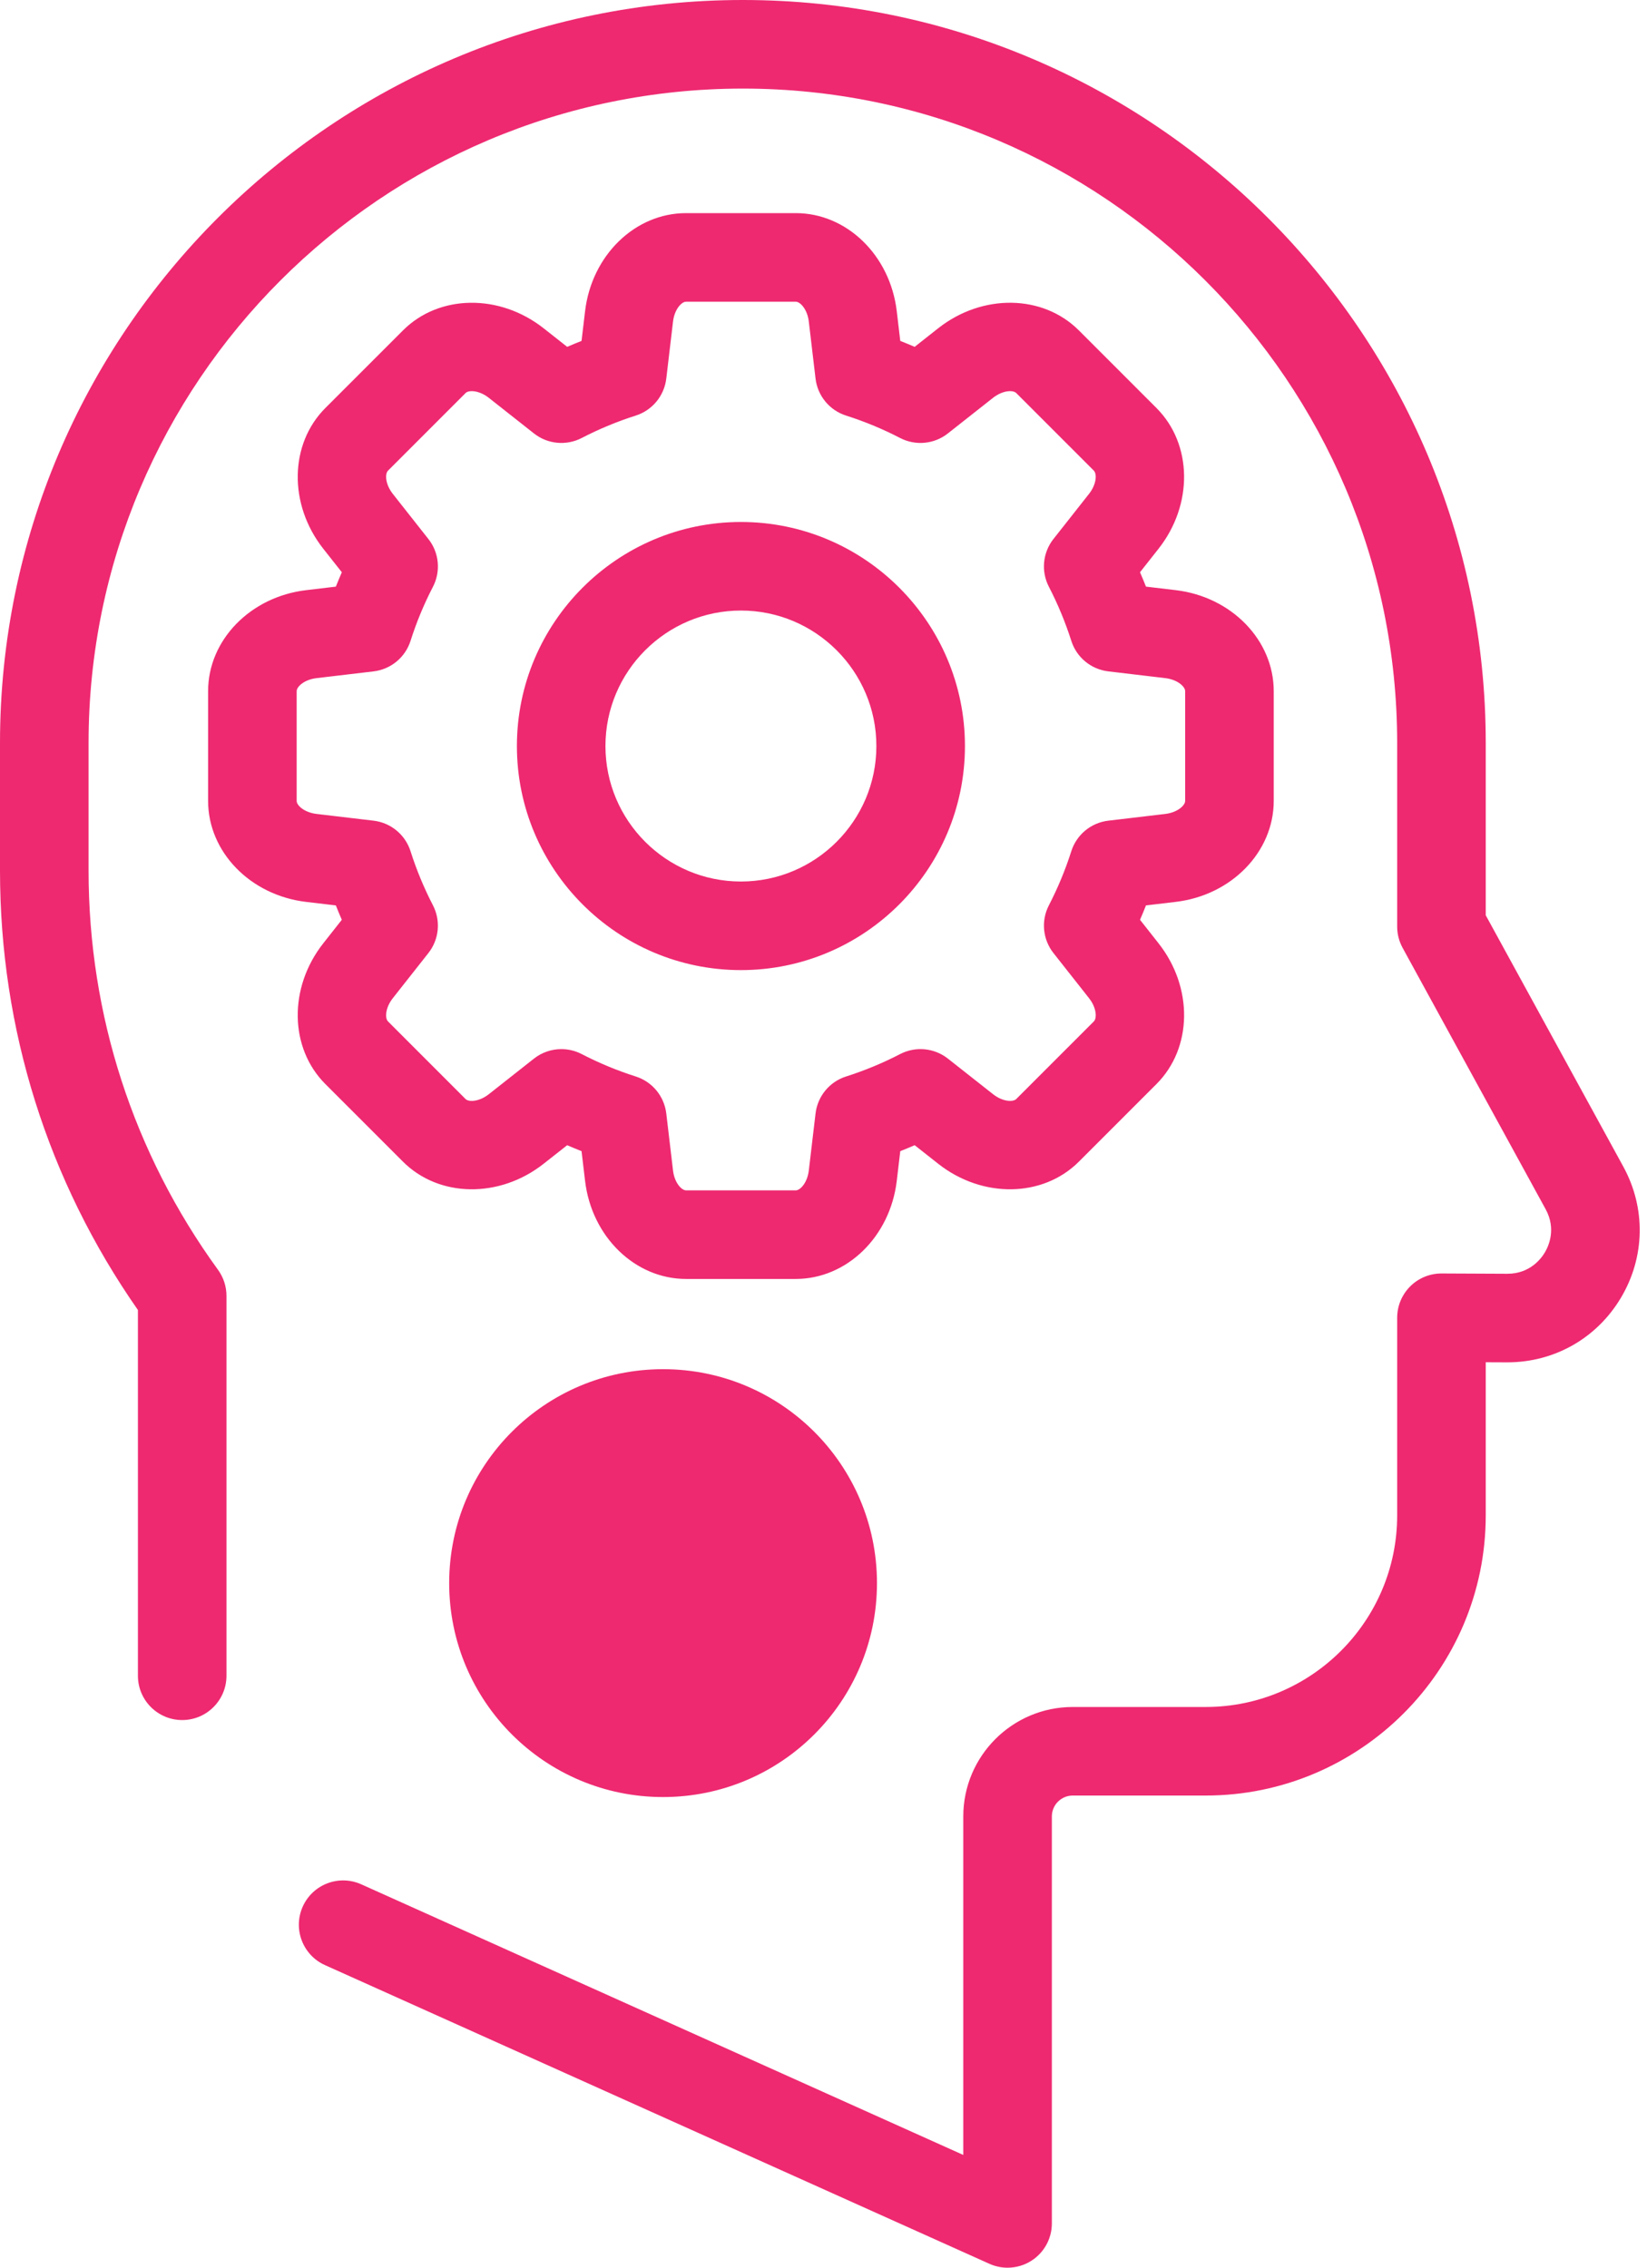<svg width="77" height="106" viewBox="0 0 77 106" fill="none" xmlns="http://www.w3.org/2000/svg">
<path fill-rule="evenodd" clip-rule="evenodd" d="M69.461 42.783L75.892 54.531C76.954 56.471 76.912 58.763 75.781 60.662C74.654 62.554 72.671 63.68 70.472 63.68H70.442L69.461 63.676V70.835C69.461 78.056 63.587 83.93 56.366 83.93H50.151C49.613 83.93 49.176 84.367 49.176 84.905V103.93C49.176 104.632 48.82 105.287 48.23 105.668C47.89 105.888 47.499 106 47.106 106C46.817 106 46.528 105.94 46.257 105.818L15.194 91.856C14.151 91.388 13.686 90.162 14.154 89.119C14.623 88.076 15.848 87.611 16.892 88.08L45.035 100.729V84.905C45.035 82.084 47.33 79.79 50.151 79.79H56.366C61.304 79.79 65.32 75.773 65.32 70.835V61.596C65.32 61.045 65.54 60.517 65.93 60.129C66.318 59.742 66.843 59.526 67.391 59.526H67.4L70.461 59.54H70.472C71.517 59.54 72.045 58.844 72.224 58.544C72.403 58.242 72.766 57.443 72.26 56.52L65.575 44.307C65.408 44.002 65.32 43.66 65.32 43.313V34.73C65.32 17.863 51.598 4.141 34.731 4.141C17.863 4.141 4.141 17.863 4.141 34.73V40.694C4.141 47.451 6.234 53.904 10.193 59.356C10.45 59.71 10.588 60.136 10.588 60.573V78.33C10.588 79.474 9.661 80.401 8.518 80.401C7.375 80.401 6.448 79.474 6.448 78.33V61.234C2.227 55.189 0 48.103 0 40.694V34.73C0 15.58 15.58 0 34.73 0C53.881 0 69.461 15.58 69.461 34.73V42.783ZM53.576 27.421L54.966 27.585C57.578 27.895 59.549 29.924 59.549 32.306V37.437C59.549 39.819 57.578 41.848 54.966 42.157L53.576 42.322C53.487 42.547 53.395 42.772 53.298 42.994L54.164 44.093C55.793 46.159 55.752 48.987 54.068 50.671L50.439 54.3C48.754 55.984 45.927 56.026 43.861 54.397L42.762 53.53C42.539 53.627 42.315 53.72 42.089 53.809L41.925 55.199C41.615 57.812 39.586 59.782 37.204 59.782H32.073C29.691 59.782 27.662 57.812 27.353 55.199L27.188 53.809C26.962 53.721 26.738 53.627 26.516 53.531L25.417 54.397C23.351 56.026 20.523 55.984 18.839 54.3L15.211 50.672C13.526 48.987 13.485 46.159 15.114 44.093L15.98 42.994C15.883 42.772 15.791 42.548 15.702 42.322L14.312 42.158C11.7 41.849 9.729 39.819 9.729 37.438V32.306C9.729 29.924 11.7 27.895 14.312 27.586L15.702 27.421C15.791 27.196 15.884 26.972 15.981 26.749L15.114 25.65C13.485 23.585 13.527 20.757 15.211 19.072L18.84 15.444C20.524 13.759 23.352 13.718 25.418 15.347L26.517 16.213C26.739 16.117 26.963 16.024 27.188 15.935L27.353 14.546C27.662 11.933 29.691 9.962 32.073 9.962H37.204C39.586 9.962 41.615 11.932 41.925 14.545L42.089 15.935C42.315 16.023 42.539 16.116 42.761 16.213L43.86 15.346C45.926 13.717 48.754 13.759 50.438 15.443L54.067 19.072C55.751 20.756 55.792 23.584 54.164 25.65L53.297 26.749C53.394 26.971 53.487 27.195 53.576 27.421ZM54.48 38.046C55.055 37.978 55.408 37.645 55.408 37.438V32.306C55.408 32.098 55.055 31.766 54.48 31.698L51.814 31.382C51.008 31.287 50.331 30.729 50.085 29.954C49.808 29.087 49.456 28.237 49.038 27.429C48.663 26.707 48.747 25.833 49.25 25.195L50.912 23.087C51.271 22.632 51.286 22.147 51.139 22L47.51 18.371C47.363 18.224 46.878 18.239 46.423 18.598L44.315 20.26C43.677 20.764 42.803 20.847 42.081 20.473C41.273 20.054 40.423 19.702 39.556 19.426C38.782 19.18 38.223 18.503 38.128 17.696L37.813 15.031C37.745 14.456 37.412 14.103 37.204 14.103H32.073C31.865 14.103 31.533 14.456 31.465 15.031L31.15 17.696C31.054 18.503 30.496 19.18 29.721 19.426C28.854 19.702 28.005 20.054 27.197 20.473C26.475 20.847 25.601 20.764 24.963 20.26L22.855 18.598C22.4 18.239 21.915 18.224 21.768 18.371L18.14 22C17.992 22.147 18.007 22.631 18.366 23.087L20.028 25.195C20.532 25.833 20.615 26.707 20.241 27.429C19.822 28.238 19.469 29.087 19.194 29.954C18.948 30.729 18.271 31.287 17.464 31.383L14.799 31.698C14.224 31.766 13.87 32.098 13.87 32.306V37.438C13.87 37.646 14.223 37.978 14.799 38.046L17.464 38.361C18.271 38.456 18.947 39.015 19.194 39.79C19.469 40.657 19.822 41.507 20.24 42.315C20.614 43.037 20.531 43.91 20.028 44.549L18.366 46.657C18.007 47.112 17.992 47.597 18.139 47.744L21.767 51.373C21.915 51.52 22.399 51.504 22.854 51.146L24.962 49.484C25.335 49.19 25.788 49.039 26.244 49.039C26.569 49.039 26.896 49.115 27.196 49.271C28.005 49.69 28.854 50.042 29.721 50.318C30.496 50.564 31.054 51.241 31.15 52.048L31.465 54.713C31.533 55.288 31.865 55.641 32.073 55.641H37.204C37.412 55.641 37.745 55.288 37.813 54.713L38.128 52.048C38.223 51.241 38.782 50.564 39.556 50.318C40.424 50.042 41.274 49.69 42.082 49.271C42.804 48.897 43.678 48.98 44.316 49.483L46.425 51.145C46.879 51.504 47.364 51.519 47.511 51.372L51.139 47.744C51.287 47.596 51.272 47.112 50.913 46.657L49.251 44.549C48.747 43.91 48.664 43.036 49.038 42.315C49.456 41.507 49.809 40.657 50.085 39.789C50.331 39.015 51.008 38.456 51.814 38.361L54.48 38.046ZM34.639 24.399C28.864 24.399 24.166 29.097 24.166 34.872C24.166 40.648 28.864 45.346 34.639 45.346C40.414 45.346 45.113 40.648 45.113 34.872C45.113 29.097 40.415 24.399 34.639 24.399ZM34.639 41.205C31.147 41.205 28.306 38.364 28.306 34.872C28.306 31.38 31.147 28.539 34.639 28.539C38.131 28.539 40.972 31.38 40.972 34.872C40.972 38.364 38.131 41.205 34.639 41.205ZM41 74C41 79.523 36.523 84 31 84C25.477 84 21 79.523 21 74C21 68.477 25.477 64 31 64C36.523 64 41 68.477 41 74Z" fill="#EE2970"/>
</svg>
